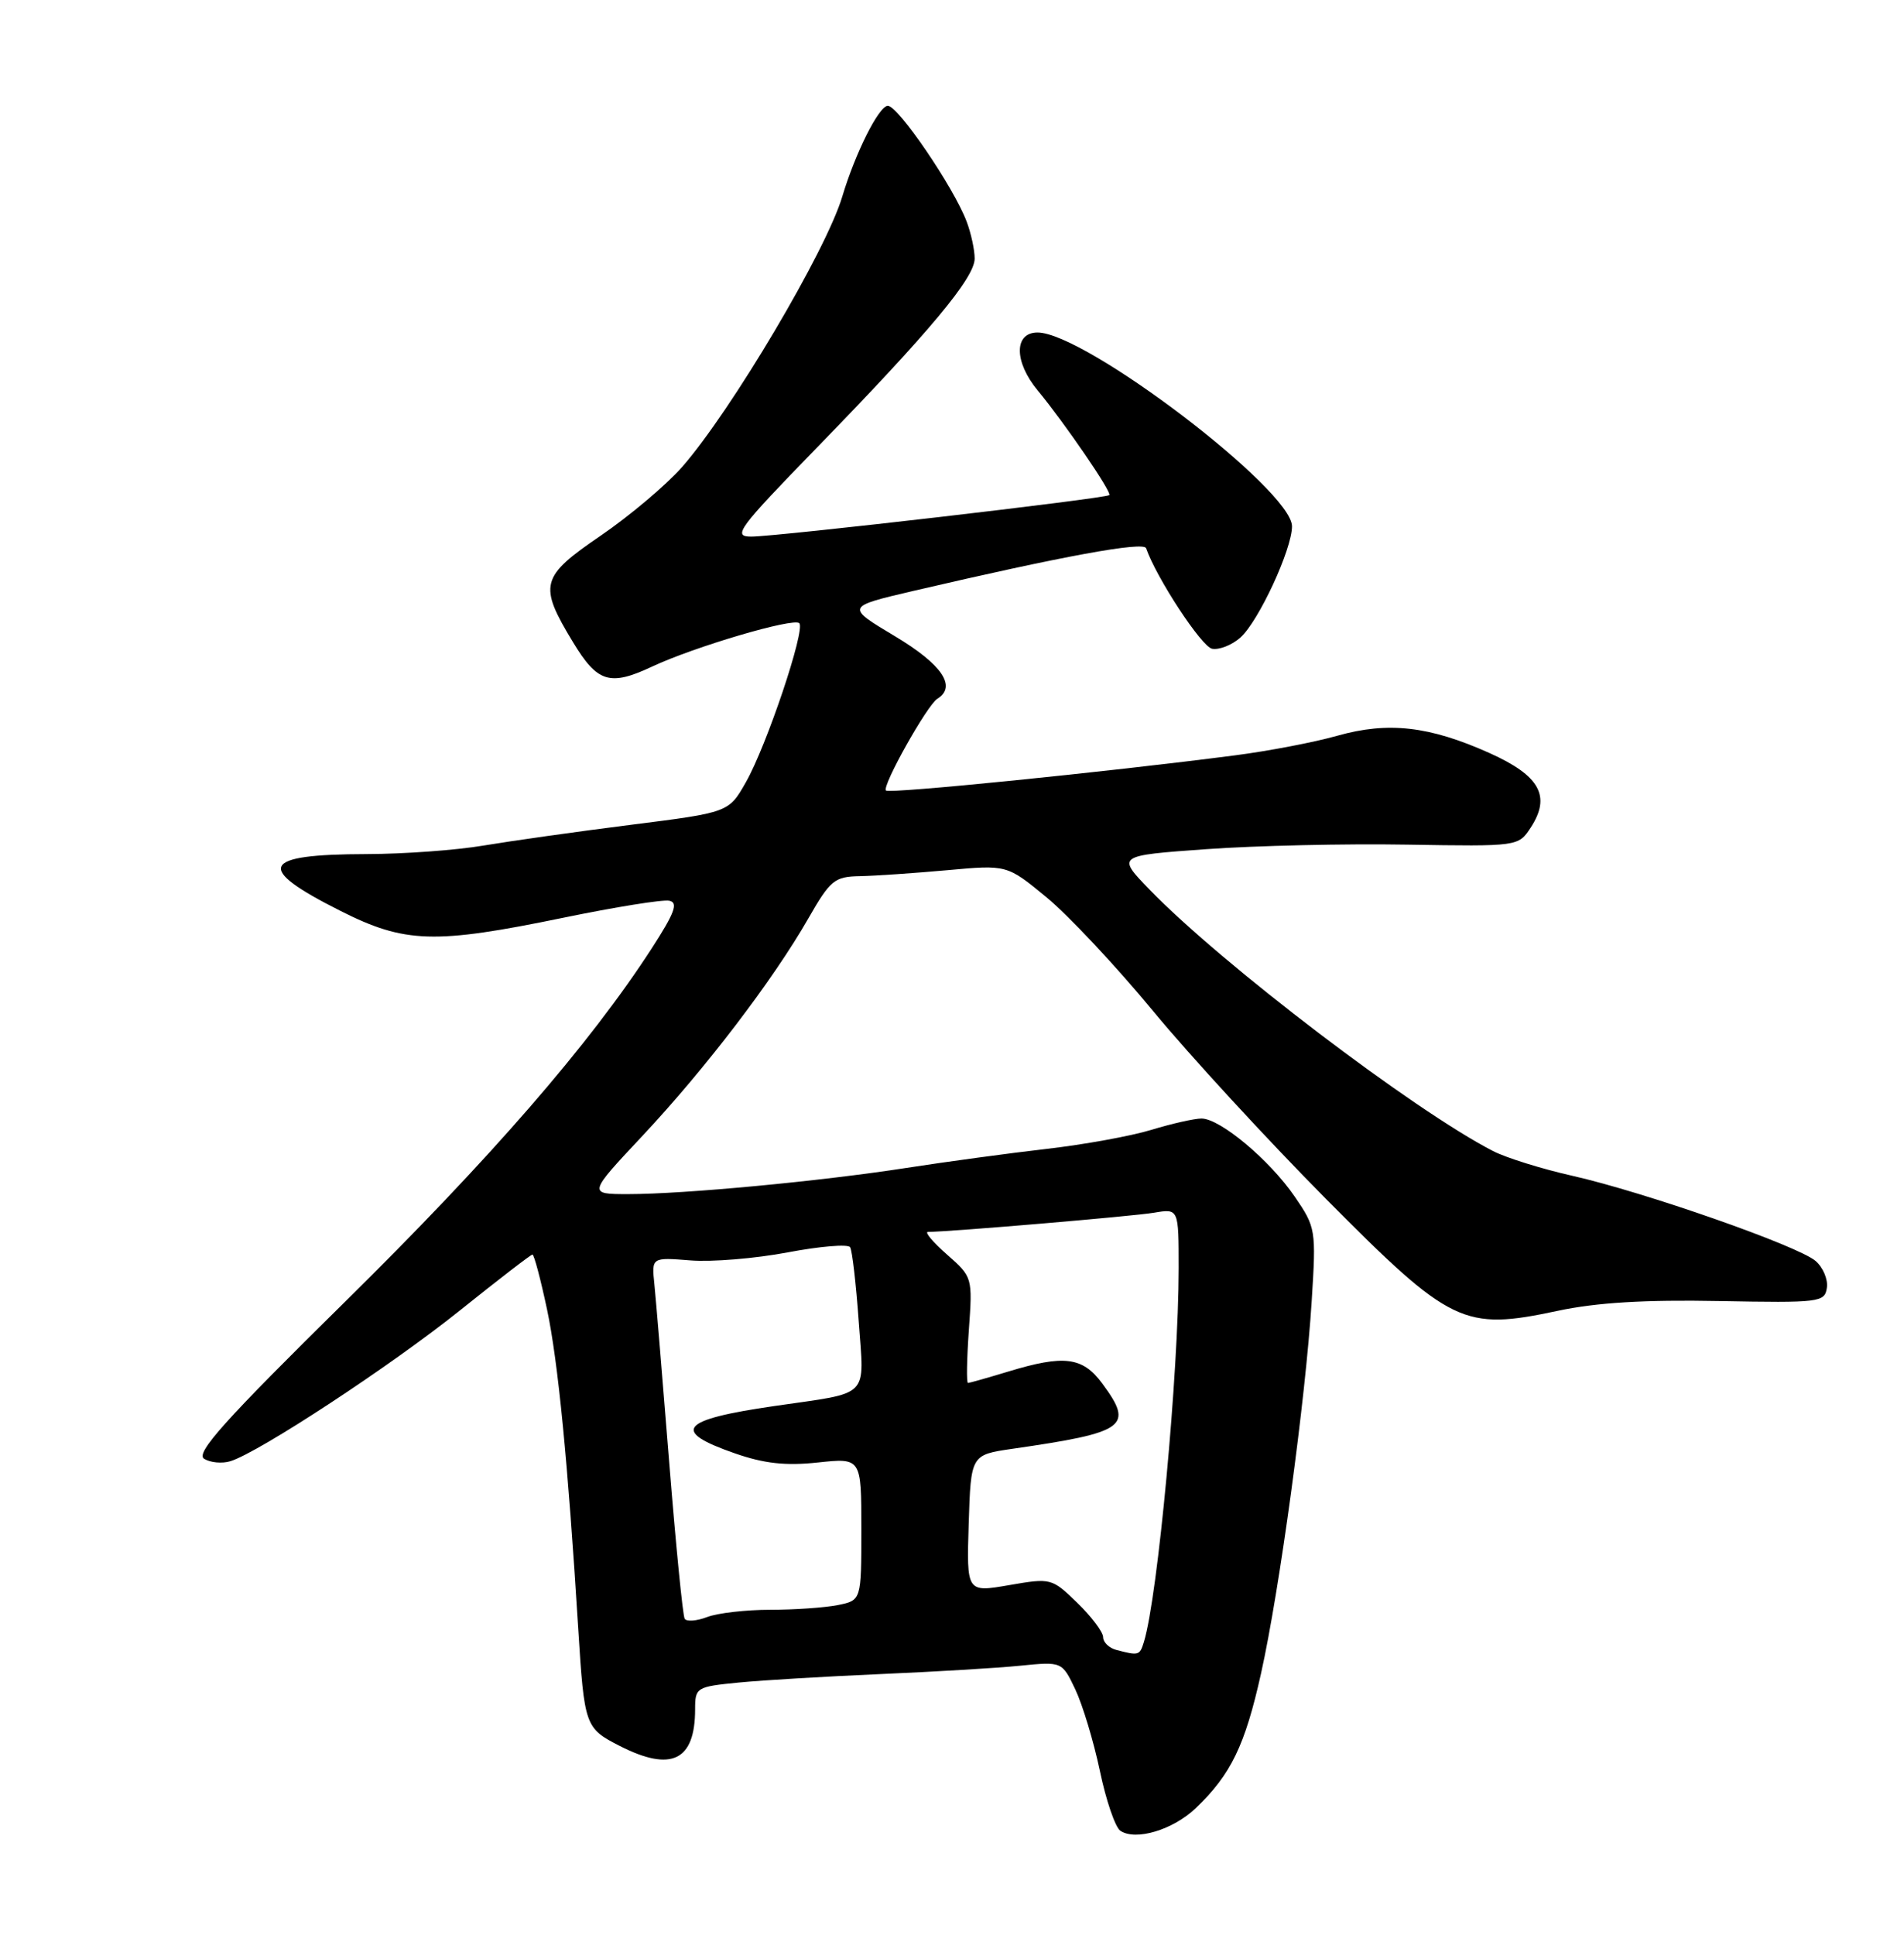 <?xml version="1.0" encoding="UTF-8" standalone="no"?>
<!DOCTYPE svg PUBLIC "-//W3C//DTD SVG 1.1//EN" "http://www.w3.org/Graphics/SVG/1.1/DTD/svg11.dtd" >
<svg xmlns="http://www.w3.org/2000/svg" xmlns:xlink="http://www.w3.org/1999/xlink" version="1.1" viewBox="0 0 252 256">
 <g >
 <path fill="currentColor"
d=" M 158.28 239.23 C 162.92 234.80 164.78 230.95 166.90 221.43 C 169.35 210.44 172.80 185.11 173.61 172.10 C 174.20 162.73 174.15 162.40 171.36 158.33 C 168.04 153.49 161.49 148.00 159.02 148.00 C 158.08 148.00 155.11 148.67 152.41 149.49 C 149.71 150.32 143.45 151.45 138.50 152.02 C 133.55 152.59 125.22 153.72 120.00 154.53 C 108.60 156.30 90.53 158.00 83.15 158.00 C 77.80 158.00 77.80 158.00 85.07 150.25 C 93.38 141.38 102.34 129.64 106.97 121.55 C 109.90 116.44 110.44 115.99 113.82 115.93 C 115.85 115.89 121.05 115.53 125.39 115.14 C 133.28 114.42 133.28 114.42 138.51 118.73 C 141.39 121.10 147.73 127.86 152.61 133.77 C 157.48 139.67 167.78 150.85 175.48 158.62 C 192.06 175.32 193.69 176.10 206.19 173.44 C 211.30 172.35 217.71 171.96 227.50 172.15 C 240.87 172.40 241.51 172.32 241.79 170.40 C 241.96 169.29 241.28 167.69 240.29 166.84 C 237.98 164.85 217.67 157.74 208.12 155.58 C 204.06 154.67 199.34 153.19 197.62 152.31 C 187.07 146.88 161.69 127.56 152.15 117.71 C 147.79 113.21 147.79 113.21 159.65 112.36 C 166.17 111.89 178.13 111.62 186.23 111.76 C 200.94 112.00 200.95 112.00 202.59 109.51 C 205.31 105.35 203.82 102.64 197.14 99.64 C 189.17 96.07 183.74 95.45 177.00 97.35 C 173.97 98.21 167.90 99.37 163.50 99.94 C 146.22 102.18 117.71 105.05 117.26 104.60 C 116.69 104.03 122.71 93.30 124.06 92.46 C 126.67 90.85 124.69 87.92 118.46 84.19 C 111.92 80.28 111.92 80.28 120.92 78.18 C 140.70 73.57 151.37 71.61 151.69 72.54 C 153.06 76.47 159.02 85.56 160.42 85.84 C 161.37 86.02 163.07 85.35 164.19 84.34 C 166.60 82.17 171.00 72.67 171.00 69.64 C 171.00 64.84 143.63 44.00 137.32 44.00 C 134.19 44.00 134.20 47.88 137.35 51.67 C 140.88 55.94 147.19 65.14 146.82 65.51 C 146.38 65.96 102.83 71.00 99.43 71.00 C 96.91 71.00 97.67 69.98 108.10 59.25 C 123.04 43.90 129.00 36.76 129.00 34.21 C 129.00 33.06 128.52 30.86 127.94 29.32 C 126.24 24.80 118.88 14.00 117.51 14.00 C 116.33 14.00 113.20 20.25 111.48 26.00 C 109.35 33.16 96.79 54.36 90.27 61.80 C 88.19 64.16 83.35 68.25 79.50 70.88 C 71.51 76.33 71.24 77.39 75.85 84.99 C 79.08 90.32 80.72 90.82 86.31 88.20 C 91.89 85.58 105.04 81.70 105.79 82.46 C 106.63 83.30 101.47 98.66 98.72 103.50 C 96.45 107.50 96.45 107.50 83.47 109.14 C 76.34 110.04 67.58 111.28 64.00 111.88 C 60.42 112.49 53.45 113.00 48.50 113.01 C 34.48 113.04 33.68 114.80 45.05 120.52 C 53.59 124.83 57.50 124.95 74.56 121.43 C 81.42 120.02 87.73 119.00 88.58 119.18 C 89.80 119.43 89.30 120.78 86.25 125.50 C 78.02 138.20 64.95 153.25 45.62 172.29 C 29.75 187.92 25.84 192.28 27.01 193.02 C 27.83 193.53 29.40 193.68 30.50 193.34 C 34.32 192.15 51.76 180.70 60.90 173.37 C 65.95 169.32 70.26 166.00 70.47 166.00 C 70.69 166.00 71.55 169.26 72.40 173.25 C 73.86 180.15 75.16 193.43 76.53 215.50 C 77.34 228.39 77.43 228.67 82.03 231.02 C 88.86 234.50 92.00 232.97 92.00 226.16 C 92.00 223.28 92.17 223.18 97.75 222.63 C 100.91 222.32 109.35 221.82 116.50 221.51 C 123.65 221.20 131.99 220.71 135.03 220.40 C 140.56 219.85 140.56 219.85 142.32 223.54 C 143.28 225.57 144.75 230.42 145.57 234.32 C 146.39 238.23 147.61 241.79 148.28 242.24 C 150.32 243.61 155.26 242.12 158.28 239.23 Z  M 147.75 218.31 C 146.79 218.06 146.00 217.30 146.00 216.62 C 146.00 215.95 144.46 213.90 142.58 212.08 C 139.21 208.81 139.10 208.78 133.55 209.74 C 127.93 210.71 127.93 210.71 128.21 201.60 C 128.50 192.50 128.50 192.50 134.00 191.70 C 149.08 189.52 150.11 188.77 145.88 183.05 C 143.28 179.54 140.84 179.23 133.41 181.49 C 130.71 182.31 128.33 182.98 128.12 182.99 C 127.90 183.00 127.96 179.84 128.23 175.99 C 128.73 169.02 128.71 168.96 125.33 165.99 C 123.46 164.34 122.33 163.00 122.82 163.00 C 125.58 163.00 150.01 160.93 152.75 160.46 C 156.00 159.91 156.00 159.91 156.00 167.81 C 156.00 181.59 153.24 211.26 151.40 217.25 C 150.85 219.05 150.72 219.09 147.75 218.31 Z  M 90.62 214.19 C 90.37 213.79 89.45 204.47 88.57 193.48 C 87.69 182.49 86.81 171.89 86.61 169.93 C 86.24 166.36 86.24 166.36 91.37 166.77 C 94.19 167.00 99.99 166.52 104.26 165.71 C 108.53 164.90 112.25 164.59 112.52 165.03 C 112.79 165.47 113.30 169.86 113.65 174.80 C 114.38 185.15 115.35 184.17 102.50 186.04 C 89.99 187.85 88.75 189.35 97.28 192.31 C 101.13 193.65 104.00 193.97 108.25 193.51 C 114.00 192.90 114.00 192.90 114.00 202.33 C 114.00 211.75 114.00 211.75 110.88 212.38 C 109.16 212.72 105.14 213.00 101.94 213.00 C 98.74 213.00 94.99 213.43 93.60 213.96 C 92.21 214.49 90.87 214.59 90.62 214.19 Z "/>
</g>
</svg>